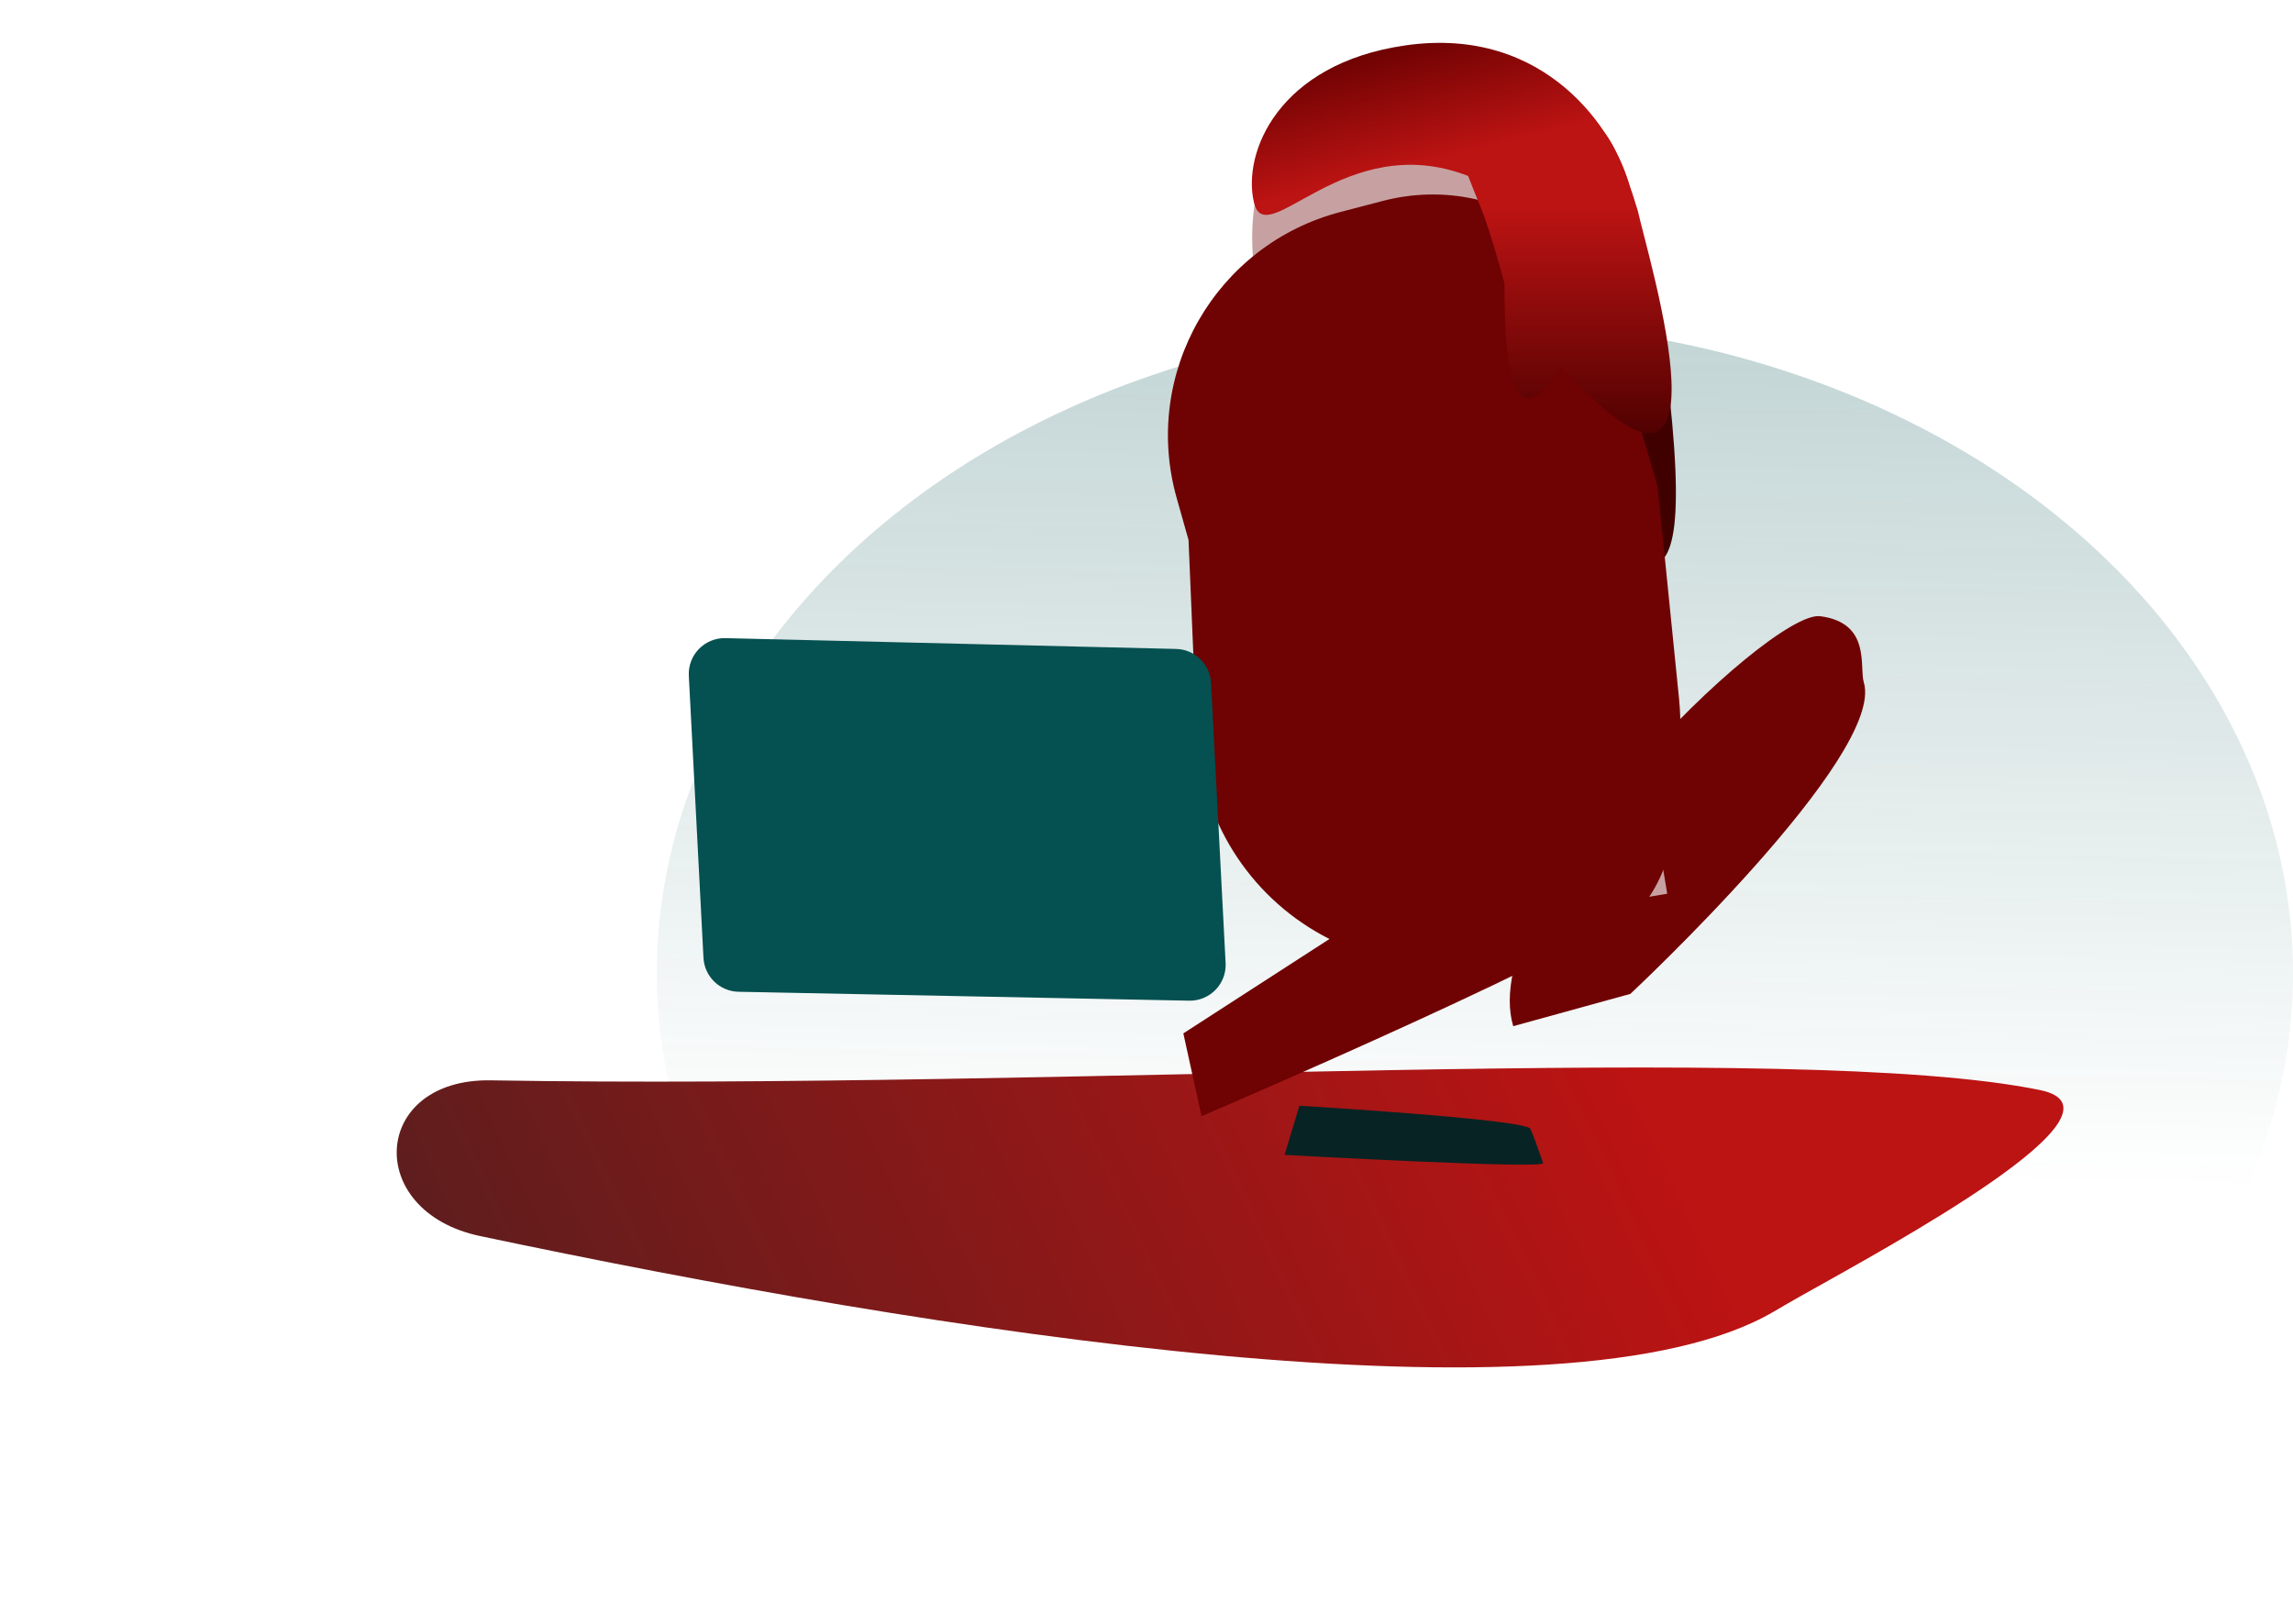 <svg width="192" height="136" viewBox="0 0 192 136" fill="none" xmlns="http://www.w3.org/2000/svg">
<g id="FIGUR">
<g id="Figur">
<ellipse id="Ellipse 37" cx="123.5" cy="81.5" rx="68.5" ry="54.5" fill="url(#paint0_linear_238_4867)"/>
<g id="Vector 4" filter="url(#filter0_i_238_4867)">
<path d="M101.516 78.239C101.516 78.239 122.914 58.265 121.061 52.144C120.669 50.847 121.692 47.167 117.416 46.609C113.14 46.052 88.493 70.044 91.706 80.945L101.516 78.239Z" fill="#6F0202"/>
</g>
<path id="Ellipse 29" d="M139.512 30.693C142.895 58.602 135.146 43.041 127.672 43.041C120.199 43.041 108.051 59.786 112.28 34.583C113.699 26.126 120.199 18.346 127.672 18.346C135.146 18.346 134.269 0.078 139.512 30.693Z" fill="#400000"/>
<g id="Rectangle 33" filter="url(#filter1_i_238_4867)">
<rect x="118.257" y="31.67" width="11.164" height="14.208" transform="rotate(-9.451 118.257 31.67)" fill="#C7A1A1"/>
</g>
<path id="Ellipse 27" d="M136.465 19.345C136.875 28.677 127.698 36.544 118.707 38.643C108.001 41.142 105.275 30.064 104.866 20.732C104.456 11.399 110.713 4.391 120.045 3.982C129.378 3.572 136.055 10.012 136.465 19.345Z" fill="#C7A1A1"/>
<g id="Rectangle 32" filter="url(#filter2_di_238_4867)">
<path d="M107.527 65.709C104.587 55.291 110.772 44.49 121.245 41.753L124.765 40.834C135.235 38.097 145.465 45.998 145.465 56.82V56.82L147.793 64.678L149.592 82.524C151.226 98.733 134.029 110.14 119.731 102.333V102.333C113.497 98.928 109.502 92.507 109.202 85.41L108.519 69.224L107.527 65.709Z" fill="#6F0202"/>
</g>
<path id="Ellipse 28" d="M136.468 15.639C137.652 20.206 134.269 44.056 122.931 14.736C112.619 10.734 106.036 21.165 105.007 16.993C103.979 12.82 107.037 5.321 117.693 3.799C129.533 2.108 135.284 11.073 136.468 15.639Z" fill="url(#paint1_linear_238_4867)"/>
<path id="Ellipse 31" d="M137.144 17.669C137.99 21.559 145.94 47.438 130.717 30.693C125.981 38.304 125.98 27.588 125.98 23.758C122.259 10.057 121.59 15.808 125.981 15.808C130.371 15.808 132.408 1.938 137.144 17.669Z" fill="url(#paint2_linear_238_4867)"/>
</g>
<g id="Rectangle 31" filter="url(#filter3_di_238_4867)">
<path d="M41.101 86.48C89.159 87.296 150.513 83.115 170.821 87.296V87.296C179.233 89.028 158.25 100.341 150.767 104.555C150.056 104.955 149.321 105.379 148.56 105.828C131.168 116.083 77.959 107.489 40.204 99.523C30.413 97.457 31.096 86.31 41.101 86.48V86.48Z" fill="url(#paint3_linear_238_4867)"/>
</g>
<g id="Group 45">
<g id="Vector 3" filter="url(#filter4_di_238_4867)">
<path d="M135.854 68.314C135.854 68.314 129.867 51.745 133.588 46.544C134.377 45.443 134.495 44.429 139.331 44.429C144.167 44.429 151.533 66.973 144.988 76.264C142.724 79.476 107.607 94.482 107.607 94.482L106.085 87.547L135.854 68.314Z" fill="#6F0202"/>
</g>
<g id="Group 46">
<path id="Rectangle 35" d="M108.803 92.608C108.803 92.608 127.72 93.733 128.136 94.536C128.39 95.028 129.013 96.873 129.208 97.406C129.402 97.94 107.565 96.722 107.565 96.722L108.803 92.608Z" fill="#072323"/>
<g id="Rectangle 34" filter="url(#filter5_di_238_4867)">
<path d="M66.677 69.6C66.586 67.856 67.999 66.403 69.745 66.445L107.481 67.35C109.05 67.388 110.324 68.627 110.405 70.194L111.624 93.654C111.715 95.393 110.31 96.843 108.569 96.809L70.84 96.062C69.267 96.031 67.986 94.79 67.904 93.219L66.677 69.6Z" fill="#055050"/>
</g>
</g>
</g>
</g>
<defs>
<filter id="filter0_i_238_4867" x="91.418" y="46.6" width="35.757" height="39.346" filterUnits="userSpaceOnUse" color-interpolation-filters="sRGB">
<feFlood flood-opacity="0" result="BackgroundImageFix"/>
<feBlend mode="normal" in="SourceGraphic" in2="BackgroundImageFix" result="shape"/>
<feColorMatrix in="SourceAlpha" type="matrix" values="0 0 0 0 0 0 0 0 0 0 0 0 0 0 0 0 0 0 127 0" result="hardAlpha"/>
<feOffset dx="35" dy="5"/>
<feGaussianBlur stdDeviation="3"/>
<feComposite in2="hardAlpha" operator="arithmetic" k2="-1" k3="1"/>
<feColorMatrix type="matrix" values="0 0 0 0 0.012 0 0 0 0 0.157 0 0 0 0 0.157 0 0 0 0.46 0"/>
<feBlend mode="normal" in2="shape" result="effect1_innerShadow_238_4867"/>
</filter>
<filter id="filter1_i_238_4867" x="118.257" y="29.837" width="13.345" height="15.848" filterUnits="userSpaceOnUse" color-interpolation-filters="sRGB">
<feFlood flood-opacity="0" result="BackgroundImageFix"/>
<feBlend mode="normal" in="SourceGraphic" in2="BackgroundImageFix" result="shape"/>
<feColorMatrix in="SourceAlpha" type="matrix" values="0 0 0 0 0 0 0 0 0 0 0 0 0 0 0 0 0 0 127 0" result="hardAlpha"/>
<feOffset dx="8" dy="31"/>
<feGaussianBlur stdDeviation="5.5"/>
<feComposite in2="hardAlpha" operator="arithmetic" k2="-1" k3="1"/>
<feColorMatrix type="matrix" values="0 0 0 0 0.133 0 0 0 0 0.009 0 0 0 0 0.009 0 0 0 0.25 0"/>
<feBlend mode="normal" in2="shape" result="effect1_innerShadow_238_4867"/>
</filter>
<filter id="filter2_di_238_4867" x="100.795" y="34.288" width="50.905" height="79.561" filterUnits="userSpaceOnUse" color-interpolation-filters="sRGB">
<feFlood flood-opacity="0" result="BackgroundImageFix"/>
<feColorMatrix in="SourceAlpha" type="matrix" values="0 0 0 0 0 0 0 0 0 0 0 0 0 0 0 0 0 0 127 0" result="hardAlpha"/>
<feOffset dx="-2" dy="5"/>
<feGaussianBlur stdDeviation="2"/>
<feComposite in2="hardAlpha" operator="out"/>
<feColorMatrix type="matrix" values="0 0 0 0 0 0 0 0 0 0 0 0 0 0 0 0 0 0 0.25 0"/>
<feBlend mode="normal" in2="BackgroundImageFix" result="effect1_dropShadow_238_4867"/>
<feBlend mode="normal" in="SourceGraphic" in2="effect1_dropShadow_238_4867" result="shape"/>
<feColorMatrix in="SourceAlpha" type="matrix" values="0 0 0 0 0 0 0 0 0 0 0 0 0 0 0 0 0 0 127 0" result="hardAlpha"/>
<feOffset dx="-7" dy="-29"/>
<feGaussianBlur stdDeviation="3"/>
<feComposite in2="hardAlpha" operator="arithmetic" k2="-1" k3="1"/>
<feColorMatrix type="matrix" values="0 0 0 0 0.012 0 0 0 0 0.157 0 0 0 0 0.157 0 0 0 0.51 0"/>
<feBlend mode="normal" in2="shape" result="effect2_innerShadow_238_4867"/>
</filter>
<filter id="filter3_di_238_4867" x="29.217" y="85.406" width="147.561" height="33.117" filterUnits="userSpaceOnUse" color-interpolation-filters="sRGB">
<feFlood flood-opacity="0" result="BackgroundImageFix"/>
<feColorMatrix in="SourceAlpha" type="matrix" values="0 0 0 0 0 0 0 0 0 0 0 0 0 0 0 0 0 0 127 0" result="hardAlpha"/>
<feOffset dy="4"/>
<feGaussianBlur stdDeviation="2"/>
<feComposite in2="hardAlpha" operator="out"/>
<feColorMatrix type="matrix" values="0 0 0 0 0.183 0 0 0 0 0.003 0 0 0 0 0.003 0 0 0 0.24 0"/>
<feBlend mode="normal" in2="BackgroundImageFix" result="effect1_dropShadow_238_4867"/>
<feBlend mode="normal" in="SourceGraphic" in2="effect1_dropShadow_238_4867" result="shape"/>
<feColorMatrix in="SourceAlpha" type="matrix" values="0 0 0 0 0 0 0 0 0 0 0 0 0 0 0 0 0 0 127 0" result="hardAlpha"/>
<feOffset/>
<feGaussianBlur stdDeviation="10"/>
<feComposite in2="hardAlpha" operator="arithmetic" k2="-1" k3="1"/>
<feColorMatrix type="matrix" values="0 0 0 0 0.038 0 0 0 0 0.921 0 0 0 0 0.921 0 0 0 0.2 0"/>
<feBlend mode="normal" in2="shape" result="effect2_innerShadow_238_4867"/>
</filter>
<filter id="filter4_di_238_4867" x="100.085" y="40.429" width="49.49" height="62.054" filterUnits="userSpaceOnUse" color-interpolation-filters="sRGB">
<feFlood flood-opacity="0" result="BackgroundImageFix"/>
<feColorMatrix in="SourceAlpha" type="matrix" values="0 0 0 0 0 0 0 0 0 0 0 0 0 0 0 0 0 0 127 0" result="hardAlpha"/>
<feOffset dx="-2" dy="4"/>
<feGaussianBlur stdDeviation="2"/>
<feComposite in2="hardAlpha" operator="out"/>
<feColorMatrix type="matrix" values="0 0 0 0 0 0 0 0 0 0 0 0 0 0 0 0 0 0 0.25 0"/>
<feBlend mode="normal" in2="BackgroundImageFix" result="effect1_dropShadow_238_4867"/>
<feBlend mode="normal" in="SourceGraphic" in2="effect1_dropShadow_238_4867" result="shape"/>
<feColorMatrix in="SourceAlpha" type="matrix" values="0 0 0 0 0 0 0 0 0 0 0 0 0 0 0 0 0 0 127 0" result="hardAlpha"/>
<feOffset dx="-5" dy="-5"/>
<feGaussianBlur stdDeviation="2"/>
<feComposite in2="hardAlpha" operator="arithmetic" k2="-1" k3="1"/>
<feColorMatrix type="matrix" values="0 0 0 0 0.012 0 0 0 0 0.157 0 0 0 0 0.157 0 0 0 0.59 0"/>
<feBlend mode="normal" in2="shape" result="effect2_innerShadow_238_4867"/>
</filter>
<filter id="filter5_di_238_4867" x="53.673" y="54.444" width="69.955" height="46.366" filterUnits="userSpaceOnUse" color-interpolation-filters="sRGB">
<feFlood flood-opacity="0" result="BackgroundImageFix"/>
<feColorMatrix in="SourceAlpha" type="matrix" values="0 0 0 0 0 0 0 0 0 0 0 0 0 0 0 0 0 0 127 0" result="hardAlpha"/>
<feOffset dx="4" dy="-4"/>
<feGaussianBlur stdDeviation="4"/>
<feComposite in2="hardAlpha" operator="out"/>
<feColorMatrix type="matrix" values="0 0 0 0 0.451 0 0 0 0 0.744 0 0 0 0 0.808 0 0 0 0.3 0"/>
<feBlend mode="normal" in2="BackgroundImageFix" result="effect1_dropShadow_238_4867"/>
<feBlend mode="normal" in="SourceGraphic" in2="effect1_dropShadow_238_4867" result="shape"/>
<feColorMatrix in="SourceAlpha" type="matrix" values="0 0 0 0 0 0 0 0 0 0 0 0 0 0 0 0 0 0 127 0" result="hardAlpha"/>
<feOffset dx="-13" dy="-9"/>
<feGaussianBlur stdDeviation="7.5"/>
<feComposite in2="hardAlpha" operator="arithmetic" k2="-1" k3="1"/>
<feColorMatrix type="matrix" values="0 0 0 0 0.294 0 0 0 0 0.039 0 0 0 0 0.549 0 0 0 0.4 0"/>
<feBlend mode="overlay" in2="shape" result="effect2_innerShadow_238_4867"/>
</filter>
<linearGradient id="paint0_linear_238_4867" x1="123.5" y1="3.913" x2="119.735" y2="174.642" gradientUnits="userSpaceOnUse">
<stop stop-color="#055050" stop-opacity="0.32"/>
<stop offset="0.552" stop-color="#055050" stop-opacity="0"/>
</linearGradient>
<linearGradient id="paint1_linear_238_4867" x1="117.626" y1="3.695" x2="124.394" y2="31.143" gradientUnits="userSpaceOnUse">
<stop stop-color="#6F0202"/>
<stop offset="0.354" stop-color="#BC1313"/>
</linearGradient>
<linearGradient id="paint2_linear_238_4867" x1="131.451" y1="10.16" x2="131.451" y2="36.277" gradientUnits="userSpaceOnUse">
<stop offset="0.281" stop-color="#BC1313"/>
<stop offset="1" stop-color="#510101"/>
</linearGradient>
<linearGradient id="paint3_linear_238_4867" x1="120" y1="51.5" x2="-59" y2="136" gradientUnits="userSpaceOnUse">
<stop stop-color="#BC1313"/>
<stop offset="0.959" stop-color="#052727"/>
</linearGradient>
</defs>
</svg>
